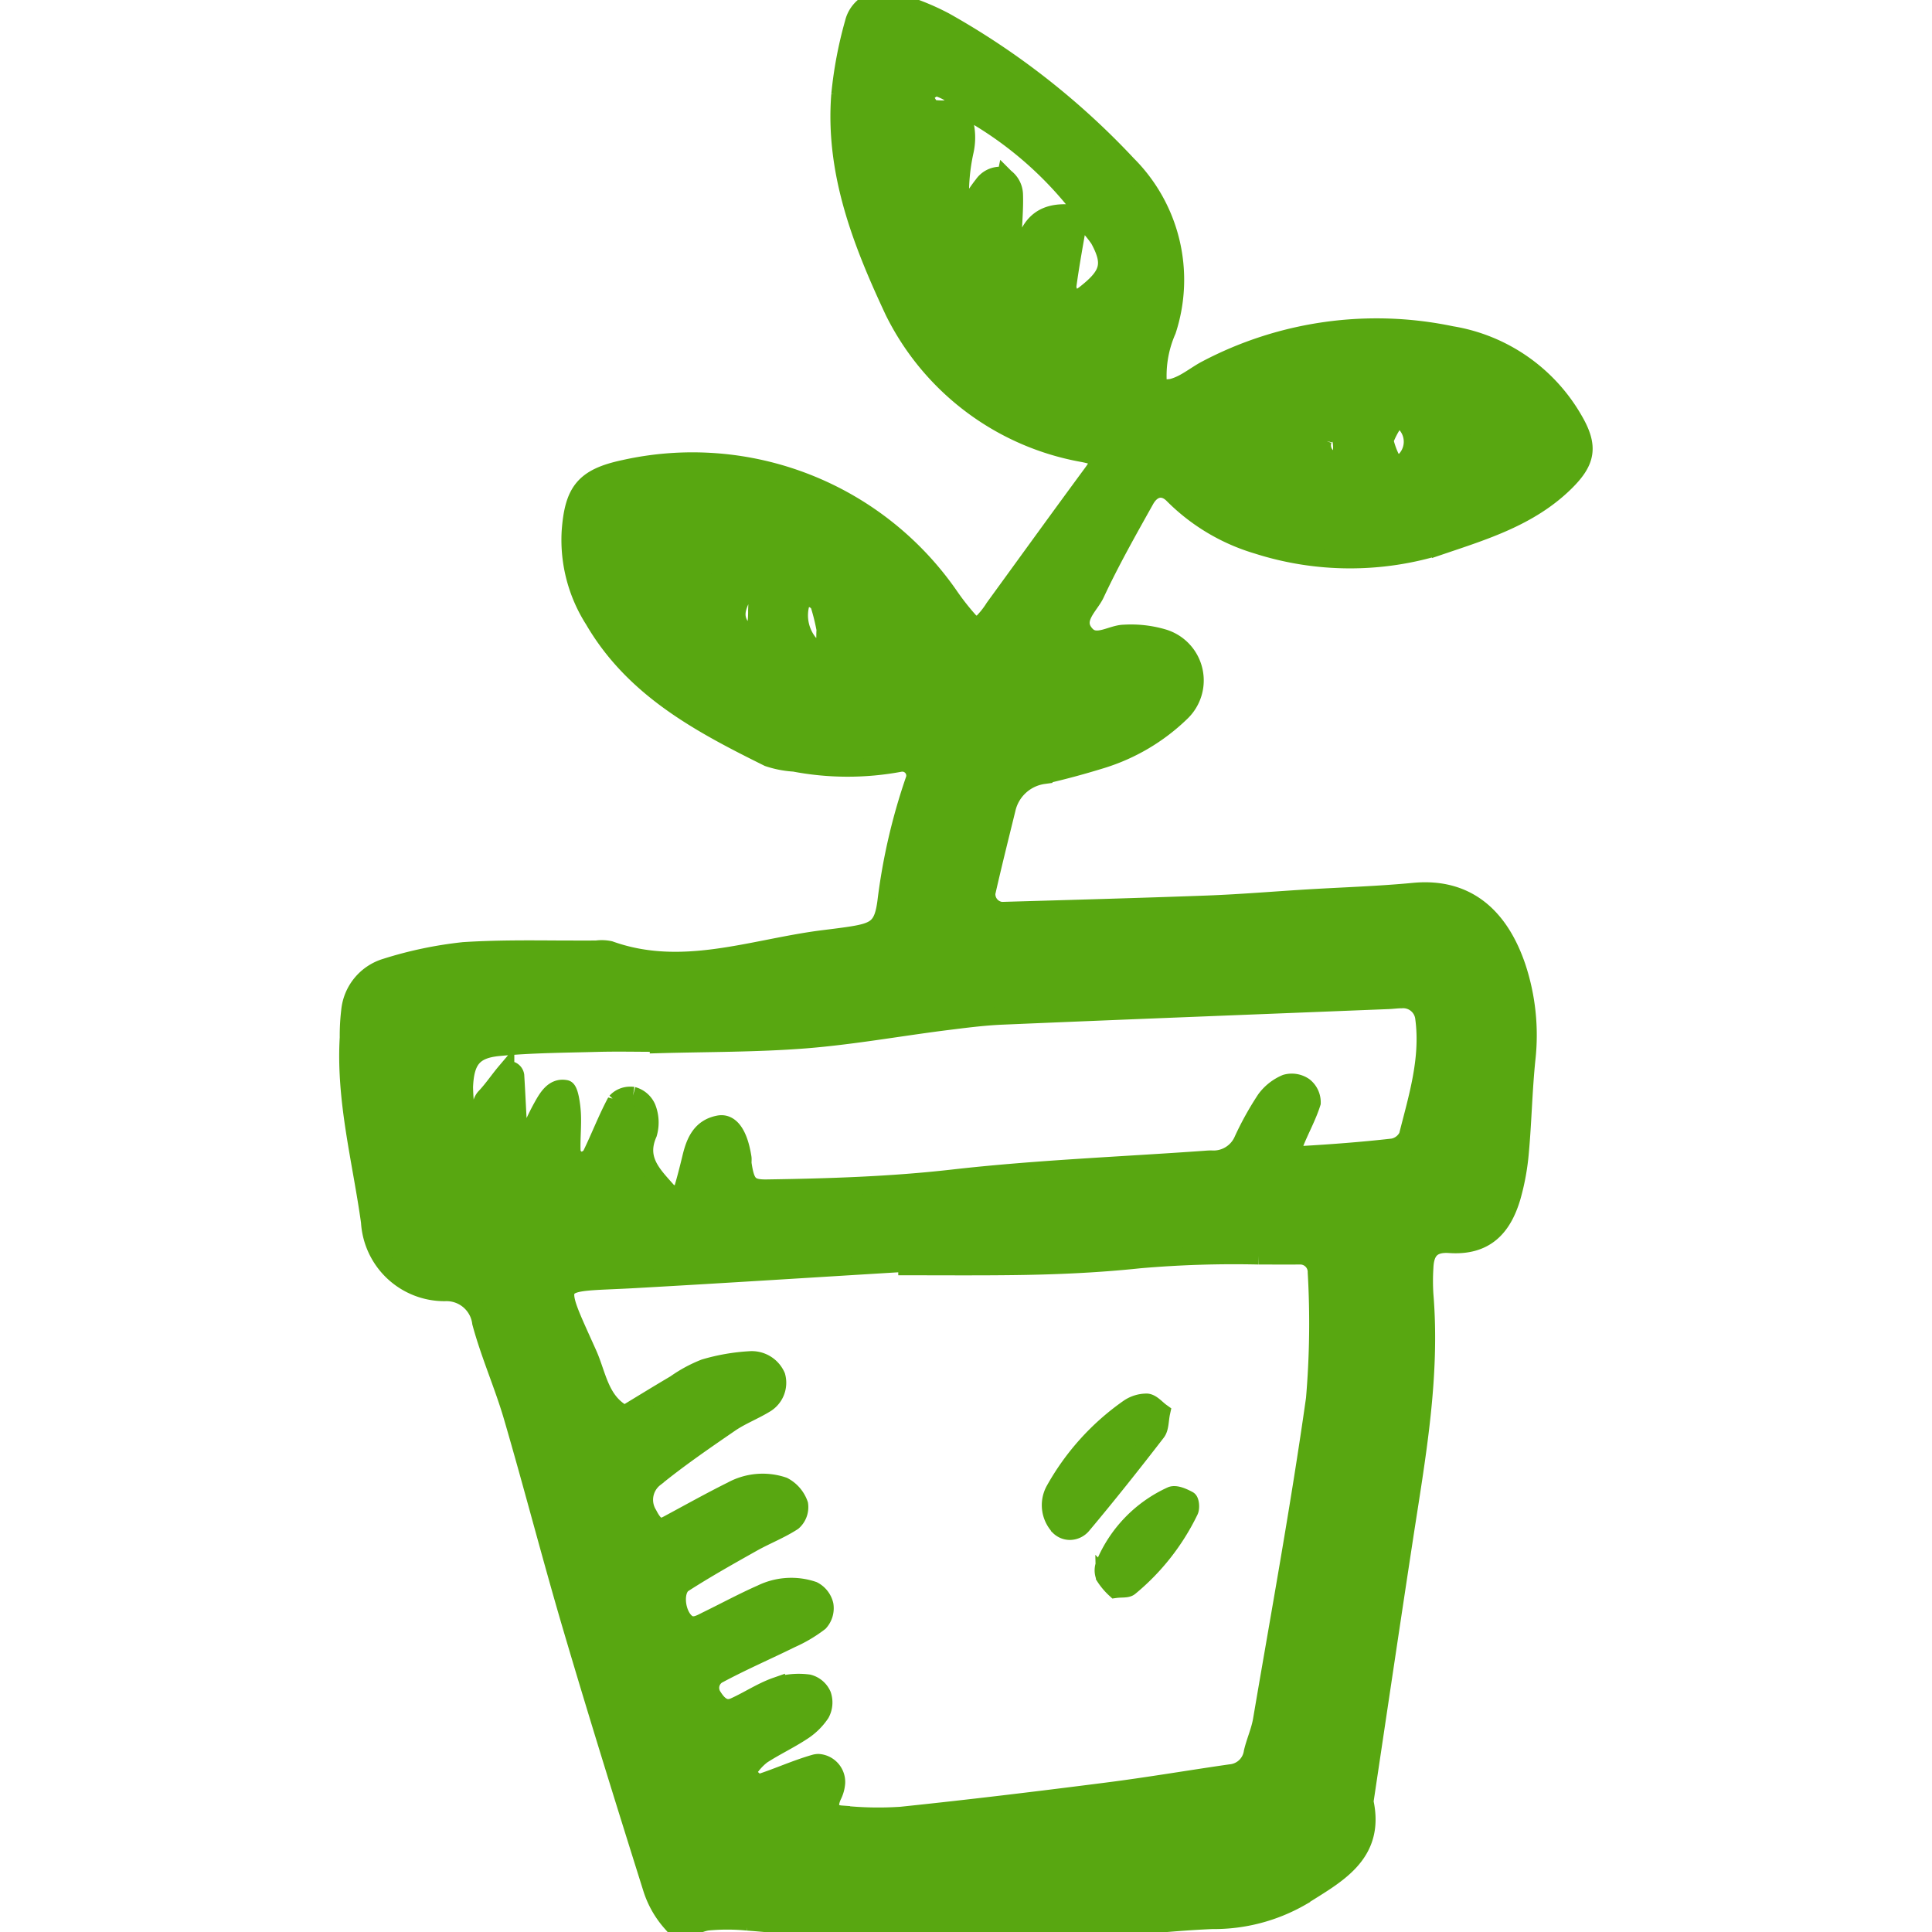 <!DOCTYPE svg PUBLIC "-//W3C//DTD SVG 1.1//EN" "http://www.w3.org/Graphics/SVG/1.1/DTD/svg11.dtd">
<!-- Uploaded to: SVG Repo, www.svgrepo.com, Transformed by: SVG Repo Mixer Tools -->
<svg fill="#58a711" width="800px" height="800px" viewBox="-19.82 0 110 110" xmlns="http://www.w3.org/2000/svg" stroke="#58a711">
<g id="SVGRepo_bgCarrier" stroke-width="0"/>
<g id="SVGRepo_tracerCarrier" stroke-linecap="round" stroke-linejoin="round"/>
<g id="SVGRepo_iconCarrier"> <path id="_plant" data-name=" plant" d="M1204.354,1193.815c-2.266-.057-4.525-.369-6.789-.538a11.875,11.875,0,0,0-2.262-.006c-.709.086-1.458.765-2.1.048a5.405,5.405,0,0,1-1.091-1.924c-1.552-4.935-3.089-9.87-4.551-14.829-1.178-3.992-2.214-8.023-3.38-12.018-.528-1.813-1.309-3.559-1.8-5.383a1.974,1.974,0,0,0-2.053-1.725,4.26,4.26,0,0,1-4.277-4.007c-.484-3.492-1.42-6.924-1.21-10.5a11.948,11.948,0,0,1,.081-1.508,2.882,2.882,0,0,1,2.044-2.5,22.581,22.581,0,0,1,4.42-.928c1.775-.116,3.559-.105,5.342-.094.746,0,1.493.009,2.239,0a2.232,2.232,0,0,1,.754.029c4.06,1.452,7.97-.051,11.927-.589.625-.081,1.255-.151,1.878-.25,1.372-.222,1.74-.489,1.927-1.9a33.85,33.85,0,0,1,1.619-6.986.726.726,0,0,0-.855-.9,16.218,16.218,0,0,1-6-.017,5.71,5.71,0,0,1-1.481-.287c-3.862-1.915-7.65-3.919-9.942-7.853a8.465,8.465,0,0,1-1.318-5.027c.166-2.3.771-3.1,3.075-3.586a17.805,17.805,0,0,1,18.553,7.3,14.284,14.284,0,0,0,1.173,1.472.633.633,0,0,0,.617.021,4.8,4.8,0,0,0,.7-.876c1.857-2.551,3.7-5.108,5.572-7.646.559-.76.5-.943-.517-1.142a14.941,14.941,0,0,1-10.765-8.08c-1.827-3.9-3.409-7.915-3.056-12.354a23.229,23.229,0,0,1,.77-4.069,1.755,1.755,0,0,1,2.4-1.21,13.838,13.838,0,0,1,2.8,1.111,43.1,43.1,0,0,1,10.4,8.158,9.279,9.279,0,0,1,2.261,9.453,6.381,6.381,0,0,0-.5,3.287c1.106.153,1.865-.636,2.722-1.084a20.8,20.8,0,0,1,13.951-1.955,9.877,9.877,0,0,1,6.953,4.789c.931,1.573.765,2.422-.517,3.664-1.982,1.922-4.546,2.711-7.04,3.555a17.346,17.346,0,0,1-10.449-.039,11.3,11.3,0,0,1-4.827-2.89c-.528-.508-1.149-.381-1.539.317-.986,1.763-1.982,3.524-2.834,5.35-.332.71-1.348,1.48-.526,2.338.582.6,1.426-.072,2.151-.084a6.492,6.492,0,0,1,2.209.247,2.527,2.527,0,0,1,1.026,4.267,11.274,11.274,0,0,1-4.529,2.674c-1.084.334-2.181.634-3.288.883a2.5,2.5,0,0,0-2.1,1.926c-.389,1.587-.788,3.172-1.148,4.766a.944.944,0,0,0,.858,1.021c3.916-.113,7.829-.221,11.743-.365,1.89-.072,3.776-.232,5.665-.347,2.018-.122,4.041-.182,6.052-.375,3.189-.3,4.967,1.609,5.877,4.29a12.342,12.342,0,0,1,.551,5.244c-.182,1.754-.213,3.521-.373,5.281a13.5,13.5,0,0,1-.47,2.583c-.516,1.732-1.5,2.824-3.55,2.681-1.031-.07-1.381.427-1.417,1.336a12.225,12.225,0,0,0,0,1.519c.391,4.707-.458,9.309-1.164,13.924-.761,4.983-1.5,9.971-2.246,14.955.672,3.048-1.668,4.184-3.611,5.428a9.977,9.977,0,0,1-5.073,1.328c-2.138.089-4.273.332-6.411.5-.755.056-1.512.111-2.268.112-2.34.01-4.682.042-7.022.042C1207,1193.855,1205.679,1193.845,1204.354,1193.815Zm-1.734-8.454a1.921,1.921,0,0,1-.2.727c-.262.562-.2,1.017.478,1.066a19.59,19.59,0,0,0,3.4.071c3.888-.405,7.768-.874,11.645-1.37,2.375-.3,4.738-.706,7.109-1.047a1.392,1.392,0,0,0,1.261-1.193c.144-.611.416-1.2.522-1.818,1.035-6.092,2.153-12.176,3.019-18.3a50.543,50.543,0,0,0,.1-7.193.926.926,0,0,0-.972-.952c-.777.006-1.554,0-2.333,0a62.346,62.346,0,0,0-6.757.215c-2.524.268-5.036.369-7.56.392-1.9.02-3.794.006-5.691.006,0-.065-.007-.13-.012-.2-5.167.311-10.331.643-15.5.932-4.7.265-4.655-.246-2.639,4.257.535,1.2.682,2.716,2.074,3.425.959-.584,1.916-1.172,2.881-1.741a7.824,7.824,0,0,1,1.662-.9,11.337,11.337,0,0,1,2.58-.45,1.539,1.539,0,0,1,1.526.921,1.41,1.41,0,0,1-.658,1.6c-.646.392-1.366.668-1.986,1.092-1.455,1-2.912,2-4.279,3.111a1.56,1.56,0,0,0-.375,2.057c.325.631.591.848,1.067.595,1.222-.655,2.434-1.336,3.675-1.952a3.68,3.68,0,0,1,2.945-.256,1.885,1.885,0,0,1,.908,1.056,1.115,1.115,0,0,1-.365.99c-.733.476-1.564.793-2.328,1.225-1.315.739-2.631,1.479-3.9,2.295-.52.337-.459,1.5.022,2.077.44.523.9.2,1.339-.014,1.023-.5,2.023-1.041,3.064-1.5a3.891,3.891,0,0,1,2.957-.189,1.264,1.264,0,0,1,.652.83,1.2,1.2,0,0,1-.292,1,7.928,7.928,0,0,1-1.608.953c-1.357.669-2.75,1.273-4.085,1.985a.865.865,0,0,0-.373,1.275c.277.437.643.833,1.222.572.8-.36,1.552-.869,2.377-1.157a4.243,4.243,0,0,1,1.84-.162,1.18,1.18,0,0,1,.791.67,1.318,1.318,0,0,1-.088,1.053,3.62,3.62,0,0,1-1.066,1.039c-.737.484-1.544.862-2.286,1.345a3.336,3.336,0,0,0-.753.822.366.366,0,0,0,.043.353c.166.164.427.438.563.393,1.057-.342,2.076-.811,3.144-1.117a.8.8,0,0,1,.222-.031A1.1,1.1,0,0,1,1202.62,1185.361Zm-18.936-33.095a3,3,0,0,0-.948.251.61.61,0,0,0,.083.3.922.922,0,0,0,1.255.022,1.025,1.025,0,0,0,.169-.241c-.185-.119-.37-.336-.555-.336Zm7.353-6.032a1.228,1.228,0,0,1,.8.691,2.27,2.27,0,0,1,.071,1.474c-.641,1.457.257,2.319,1.075,3.242.263.3.787.247.887-.083.179-.6.329-1.2.474-1.8.216-.9.553-1.7,1.584-1.894.664-.122,1.149.568,1.357,1.9.02.122-.01.256.01.379.175,1.136.378,1.377,1.354,1.365,3.534-.053,7.052-.162,10.58-.563,4.763-.543,9.565-.726,14.351-1.068.129-.01.252-.02.378-.02a1.816,1.816,0,0,0,1.807-1.107,17.4,17.4,0,0,1,1.284-2.306,2.78,2.78,0,0,1,1.161-.914,1.245,1.245,0,0,1,1.039.17,1.157,1.157,0,0,1,.446.946c-.261.827-.7,1.592-1.013,2.41-.048.128.252.56.375.552,1.75-.1,3.5-.232,5.244-.43a1.165,1.165,0,0,0,.84-.645c.555-2.194,1.243-4.381.935-6.7a1.193,1.193,0,0,0-1.276-1.07c-.252,0-.5.037-.756.047-7.319.293-14.638.574-21.955.885-1.132.046-2.262.2-3.386.339-2.625.338-5.241.807-7.877,1.016-2.767.215-5.554.193-8.333.271,0-.027,0-.053,0-.077-1.137,0-2.276-.027-3.413,0-1.893.053-3.791.057-5.674.238-1.453.134-1.915.739-1.975,2.273a15.977,15.977,0,0,0,.21,2.213c.95-.176.513-1.169.975-1.652.423-.445.767-.966,1.165-1.436a.4.4,0,0,1,.358-.075.39.39,0,0,1,.208.281c.069,1.117.114,2.234.185,3.352.006.105.13.225.23.289.041.025.212-.061.248-.133.287-.557.531-1.137.834-1.682s.665-1.205,1.371-1.062c.208.044.325.885.355,1.363.044.751-.049,1.508-.012,2.259a.68.68,0,0,0,.476.462.732.732,0,0,0,.612-.306c.493-1.006.89-2.06,1.421-3.049a1.089,1.089,0,0,1,.833-.353A.7.7,0,0,1,1191.037,1146.235Zm9.544-27.968a2.511,2.511,0,0,0,.629,2.375c.079.079.263.193.309.158a1.5,1.5,0,0,0,.42-.429c.057-.089.022-.239.048-.673a12.079,12.079,0,0,0-.358-1.439.808.808,0,0,0-.6-.354h-.015A.6.6,0,0,0,1200.58,1118.266Zm-3.123-1c-.177.7-.788,1.339-.366,2.13a1.287,1.287,0,0,0,.507.506c.076.039.392-.17.422-.3a5.926,5.926,0,0,0,.071-1.012,9.543,9.543,0,0,0-.018-1.234c-.018-.131-.229-.247-.378-.337h0A.509.509,0,0,0,1197.457,1117.27Zm-2.82-.981.241.029-.1-.271Zm39.692-8.315a4.808,4.808,0,0,0-.494.965,4.722,4.722,0,0,0,.383,1.06.666.666,0,0,0,.631.194,1.51,1.51,0,0,0,.109-2.272.419.419,0,0,0-.25-.061A.558.558,0,0,0,1234.329,1107.974Zm-3.994.925a.886.886,0,0,0,.542,1.154.572.572,0,0,0,.485-.27,2.518,2.518,0,0,0-.043-1.043c-.038-.14-.341-.209-.545-.319C1230.625,1108.574,1230.389,1108.713,1230.335,1108.9Zm-3.715.378c.125.135.24.364.378.375.182.018.378-.134.568-.212-.115-.138-.227-.386-.346-.389h-.023A1.689,1.689,0,0,0,1226.62,1109.277Zm11.176-.486a3.666,3.666,0,0,0,.209.587c.125-.12.249-.241.374-.36-.114-.151-.231-.3-.347-.444C1237.949,1108.647,1237.786,1108.737,1237.8,1108.791Zm-17.145-2.189c.09-.2.181-.4.272-.595C1220.527,1106.04,1220.208,1106.115,1220.651,1106.6Zm-4.866-6.47c-.035.278.211.595.325.892a7.219,7.219,0,0,0,.63-.407c1.4-1.09,1.6-1.715.823-3.141a6.663,6.663,0,0,0-1.13-1.263C1216.208,1097.52,1215.963,1098.82,1215.785,1100.132Zm-3.538-6.163a1.26,1.26,0,0,1,.494.926c.036.867-.068,1.738-.068,2.607a6.156,6.156,0,0,0,.186,1.087,9.392,9.392,0,0,0,.573-1.1c.531-1.44,1.639-1.624,2.927-1.443a1.348,1.348,0,0,0-.084-.626,21.067,21.067,0,0,0-6.386-5.344.48.48,0,0,0-.259,0,3.556,3.556,0,0,1,.3,2.407,11.263,11.263,0,0,0-.251,2.926c-.007.112.093.229.144.342.1-.057.221-.091.281-.172.293-.4.55-.822.857-1.208a1.2,1.2,0,0,1,.891-.515A.815.815,0,0,1,1212.247,1093.969Zm-4.7-4.7c.192.273.344.726.583.78a4.907,4.907,0,0,0,1.394-.041c-.02-.718-.608-.976-1.151-1.164a.18.18,0,0,0-.058-.009C1208.109,1088.839,1207.8,1089.134,1207.548,1089.273Zm10.343,84.353a.93.93,0,0,1,.005-.717,7.465,7.465,0,0,1,3.784-3.9c.251-.113.69.089.984.247.108.057.147.461.062.631a12.89,12.89,0,0,1-3.407,4.338c-.157.131-.465.076-.824.125A3.706,3.706,0,0,1,1217.891,1173.625Zm-2.592-2.842a1.784,1.784,0,0,1-.282-2.049,14.027,14.027,0,0,1,4.242-4.71,1.822,1.822,0,0,1,1.04-.317c.286.026.544.354.828.557-.1.451-.068.9-.271,1.158-1.375,1.782-2.777,3.549-4.224,5.273a.945.945,0,0,1-.716.346A.882.882,0,0,1,1215.3,1170.783Z" transform="translate(-1174.818 -1083.856)"/> </g>
</svg>